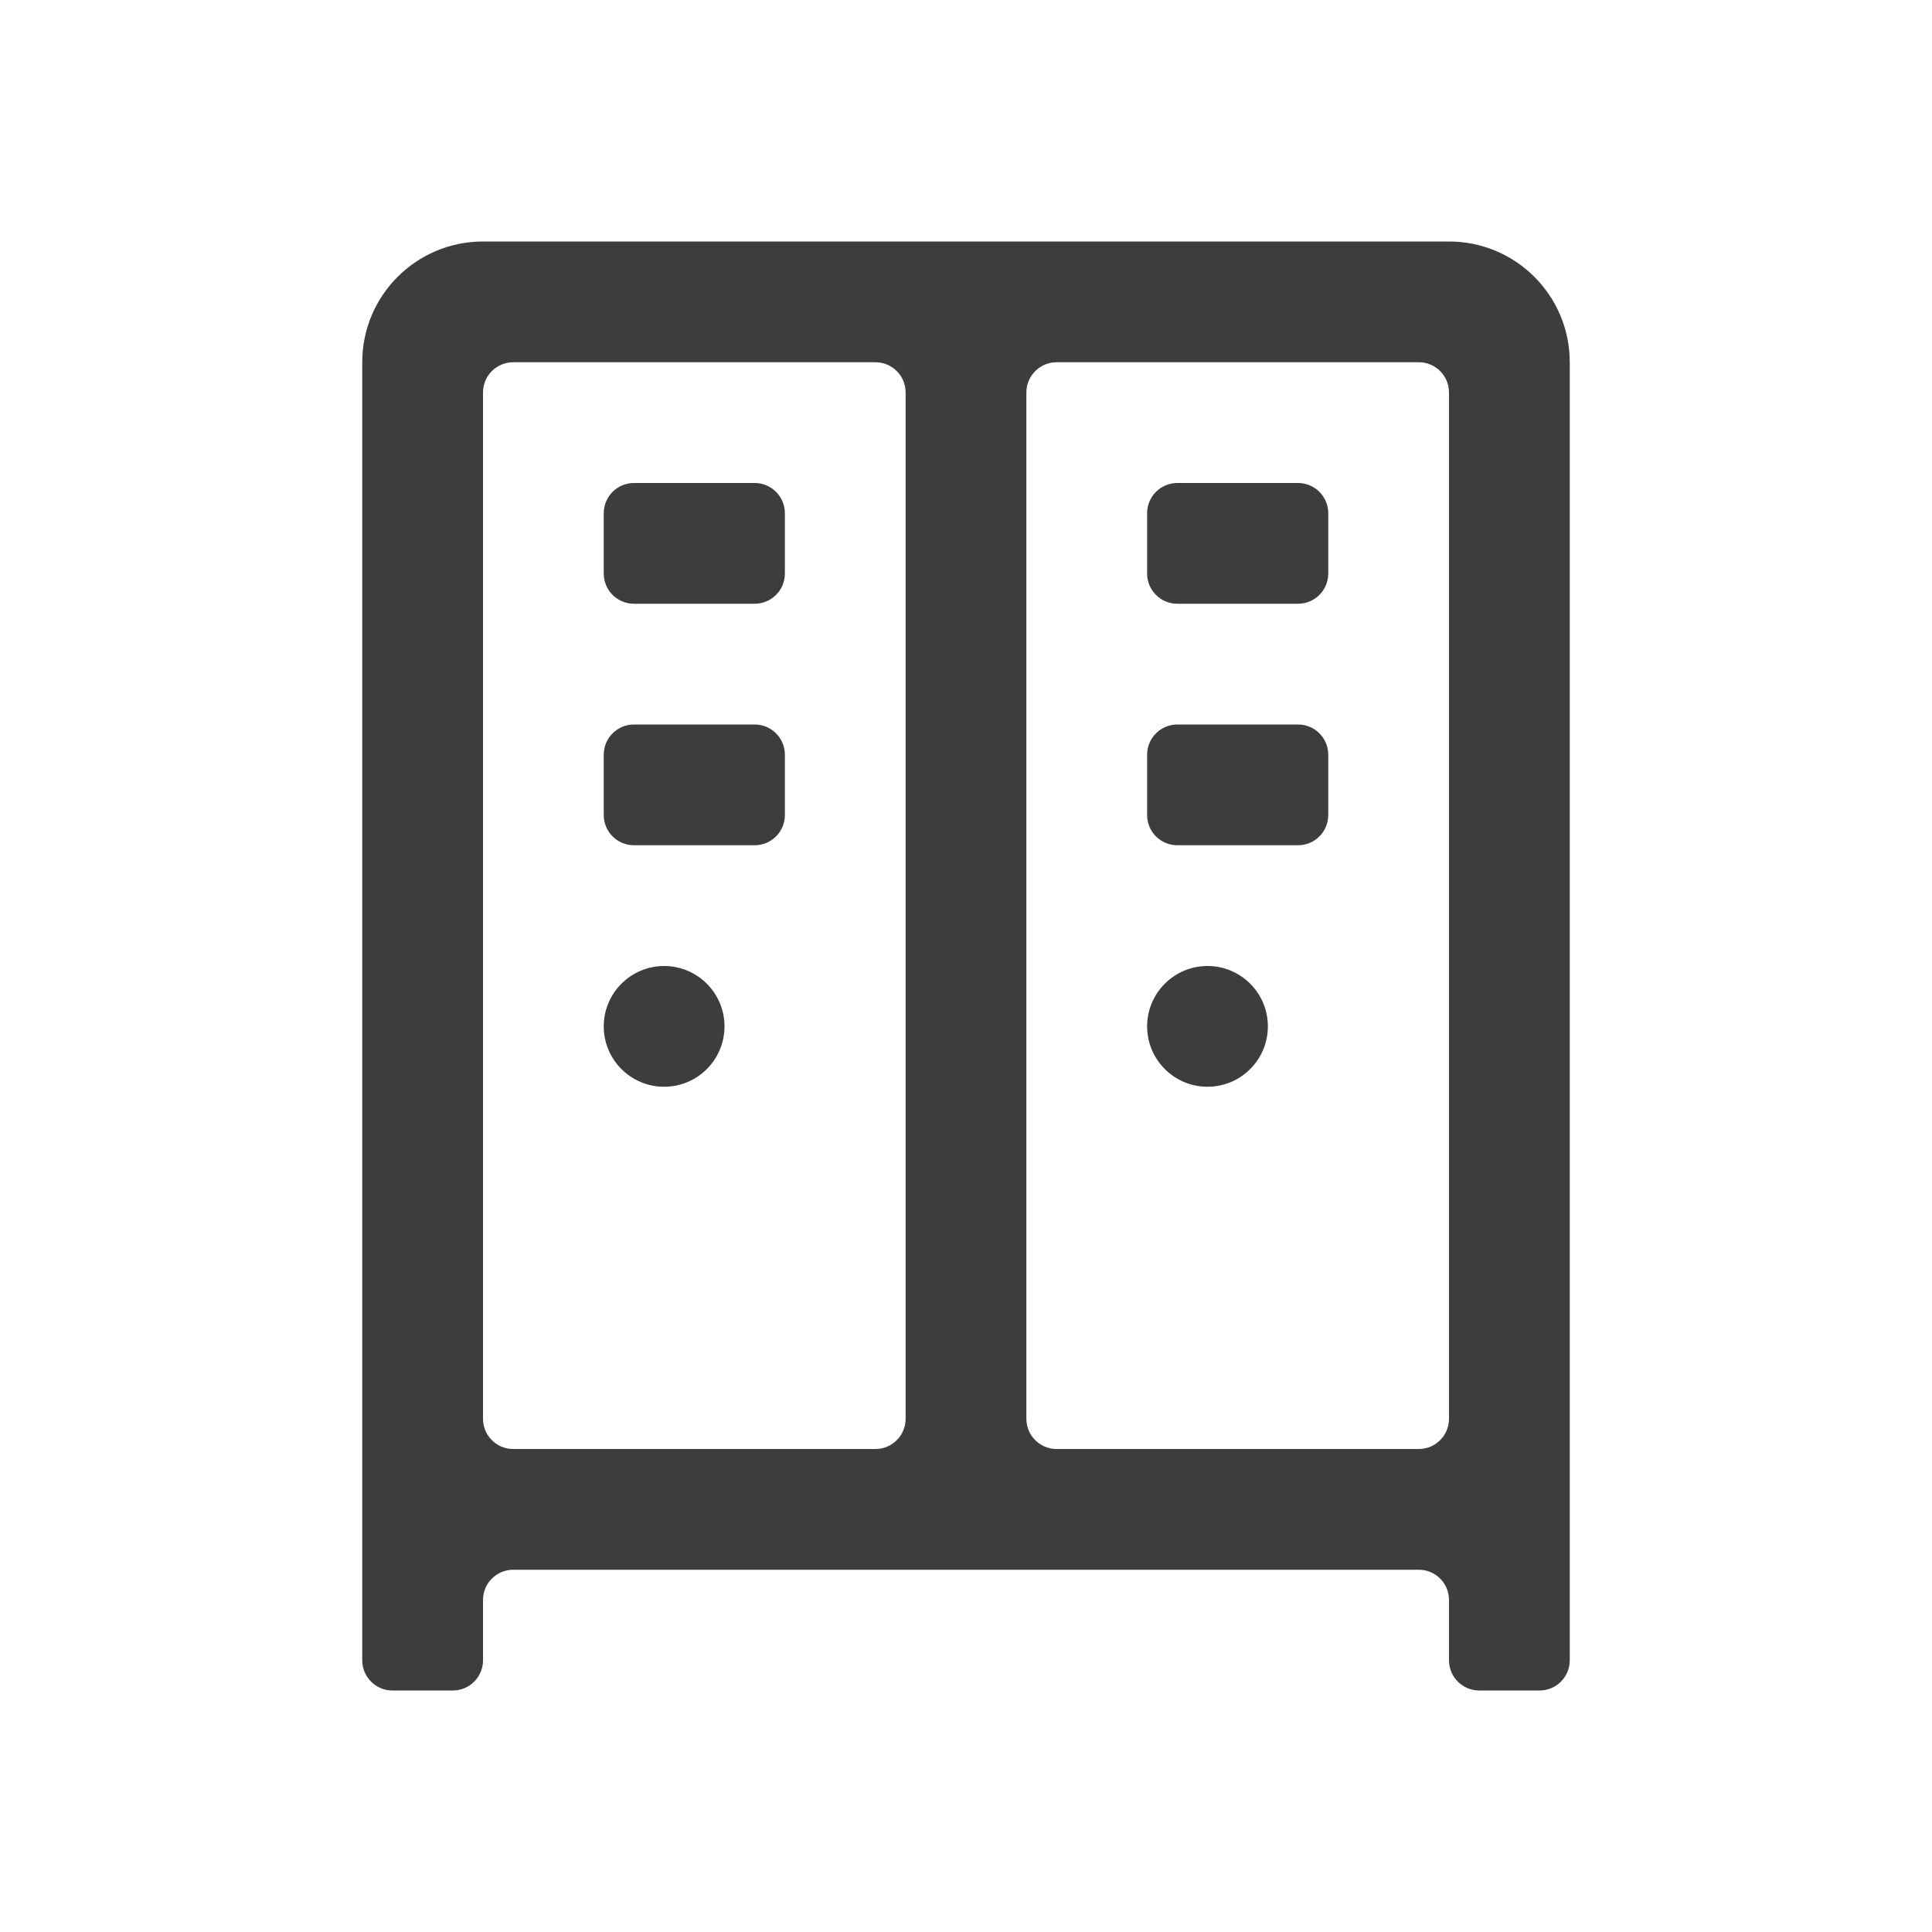 <svg height="32" viewBox="0 0 32 32" width="32" xmlns="http://www.w3.org/2000/svg"><path d="m17 6.5v17c0 .276.224.5.5.5h6c.276 0 .5-.224.5-.5v-17c0-.276-.224-.5-.5-.5h-6c-.276 0-.5.224-.5.5zm-2 17v-17c0-.276-.224-.5-.5-.5h-6c-.276 0-.5.224-.5.5v17c0 .276.224.5.5.5h6c.276 0 .5-.224.5-.5zm8.5 2.5h-15c-.276 0-.5.224-.5.5v1c0 .276-.224.5-.5.5h-1c-.276 0-.5-.224-.5-.5v-21.5c0-1.105.895-2 2-2h16c1.105 0 2 .895 2 2v21.5c0 .276-.224.5-.5.5h-1c-.276 0-.5-.224-.5-.5v-1c0-.276-.224-.5-.5-.5zm-13-18h2c.276 0 .5.224.5.5v1c0 .276-.224.5-.5.5h-2c-.276 0-.5-.224-.5-.5v-1c0-.276.224-.5.5-.5zm0 4h2c.276 0 .5.224.5.5v1c0 .276-.224.5-.5.5h-2c-.276 0-.5-.224-.5-.5v-1c0-.276.224-.5.5-.5zm9-4h2c.276 0 .5.224.5.5v1c0 .276-.224.5-.5.5h-2c-.276 0-.5-.224-.5-.5v-1c0-.276.224-.5.5-.5zm0 4h2c.276 0 .5.224.5.5v1c0 .276-.224.5-.5.5h-2c-.276 0-.5-.224-.5-.5v-1c0-.276.224-.5.5-.5zm-8.5 6c-.552 0-1-.448-1-1s.448-1 1-1 1 .448 1 1-.448 1-1 1zm9 0c-.552 0-1-.448-1-1s.448-1 1-1 1 .448 1 1-.448 1-1 1z" fill="#3d3d3d"/></svg>